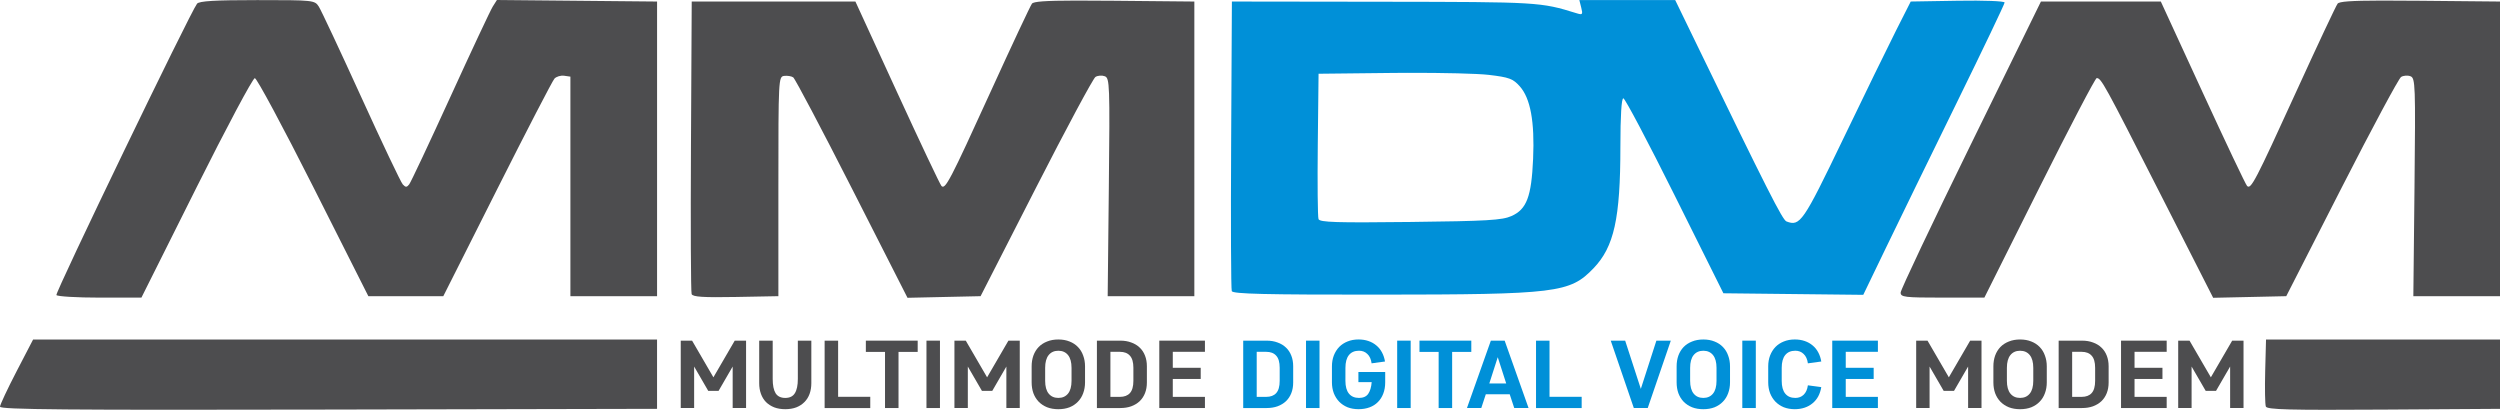 <?xml version="1.0" encoding="UTF-8" standalone="no"?>
<svg
   xmlns:dc="http://purl.org/dc/elements/1.1/"
   xmlns:cc="http://creativecommons.org/ns#"
   xmlns:rdf="http://www.w3.org/1999/02/22-rdf-syntax-ns#"
   xmlns:svg="http://www.w3.org/2000/svg"
   xmlns="http://www.w3.org/2000/svg"
   id="svg8"
   version="1.1"
   viewBox="0 0 305.315 50.048"
   height="50.048mm"
   width="305.315mm">
  <defs
     id="defs2" />
  <path
     id="path44"
     d="M 60.687,0 60.181,0.799 C 59.903,1.239 57.574,6.202 55.005,11.829 c -2.569,5.627 -4.833,10.437 -5.032,10.689 -0.297,0.376 -0.438,0.376 -0.785,0 -0.233,-0.252 -2.52,-5.062 -5.082,-10.689 -2.563,-5.627 -4.89,-10.588 -5.171,-11.024 -0.503,-0.779 -0.64,-0.794 -7.516,-0.794 -5.181,0 -7.096,0.115 -7.355,0.441 -0.804,1.011 -17.351,35.294 -17.174,35.581 0.107,0.172 2.486,0.314 5.288,0.314 h 5.093 l 6.705,-13.405 c 3.688,-7.373 6.903,-13.403 7.145,-13.399 0.242,0.004 3.46,5.997 7.152,13.318 l 6.712,13.31 h 4.577 4.577 l 6.573,-13.053 c 3.615,-7.179 6.765,-13.26 7,-13.514 0.235,-0.254 0.77,-0.413 1.189,-0.353 l 0.761,0.109 v 13.405 13.406 h 5.292 5.292 V 18.179 0.188 L 70.465,0.094 Z"
     style="fill:#4d4d4f;fill-opacity:1;stroke-width:0.353" />
  <path
     id="path42"
     d="m 131.403,0.07 c -3.833,0.008 -5.173,0.118 -5.375,0.377 -0.191,0.246 -2.446,5.051 -5.012,10.677 -4.991,10.948 -5.572,12.061 -6.038,11.591 -0.165,-0.166 -2.598,-5.303 -5.405,-11.415 L 104.468,0.188 H 94.472 84.477 L 84.385,17.826 c -0.05,9.701 -0.014,17.842 0.081,18.089 0.132,0.344 1.409,0.427 5.384,0.353 l 5.211,-0.098 V 22.766 c 0,-13.14 0.014,-13.407 0.705,-13.496 0.388,-0.05 0.886,0.03 1.106,0.176 0.221,0.147 3.451,6.264 7.179,13.594 l 6.778,13.328 4.463,-0.099 4.463,-0.098 6.757,-13.225 c 3.716,-7.274 6.989,-13.371 7.272,-13.55 0.283,-0.179 0.799,-0.216 1.145,-0.083 0.593,0.227 0.621,1.027 0.489,13.55 l -0.141,13.308 h 5.292 5.292 V 18.179 0.188 l -9.742,-0.094 c -1.882,-0.018 -3.437,-0.027 -4.715,-0.024 z"
     style="fill:#4d4d4f;fill-opacity:1;stroke-width:0.353" />
  <path
     id="path40"
     d="M 4.043,41.463 2.028,45.343 C 0.92,47.477 0.008,49.423 0,49.666 c -0.011,0.353 8.121,0.424 40.114,0.352 l 40.129,-0.089 V 45.696 41.463 H 42.143 Z"
     style="fill:#4d4d4f;fill-opacity:1;stroke-width:0.353" />
  <path
     id="path107"
     d="m 290.858,0.07 c -3.834,0.008 -5.174,0.118 -5.376,0.377 -0.192,0.246 -2.451,5.051 -5.02,10.677 -5.059,11.082 -5.566,12.054 -6.038,11.583 -0.171,-0.171 -2.61,-5.308 -5.42,-11.415 L 263.893,0.188 h -7.321 -7.321 L 240.686,17.65 c -4.711,9.604 -8.566,17.74 -8.568,18.08 -0.003,0.56 0.475,0.617 5.111,0.617 h 5.114 l 6.705,-13.405 c 3.688,-7.373 6.843,-13.405 7.013,-13.405 0.548,0 0.927,0.689 7.624,13.857 l 6.6,12.975 4.463,-0.098 4.463,-0.099 6.75,-13.221 c 3.713,-7.272 6.986,-13.369 7.272,-13.55 0.287,-0.181 0.804,-0.22 1.151,-0.087 0.593,0.227 0.621,1.027 0.489,13.55 l -0.141,13.308 h 5.292 5.292 V 18.179 0.188 L 295.573,0.094 C 293.691,0.076 292.136,0.067 290.858,0.07 Z"
     style="fill:#4d4d4f;fill-opacity:1;stroke-width:0.353" />
  <path
     id="path105"
     d="m 276.74,41.463 -0.101,3.858 c -0.055,2.122 -0.02,4.069 0.079,4.326 0.146,0.379 2.849,0.45 14.388,0.375 l 14.209,-0.092 v -4.233 -4.233 h -14.287 z"
     style="fill:#4d4d4f;fill-opacity:1;stroke-width:0.353" />
  <path
     d="m 171.89,8.895 c 4.353,-0.013 8.593,0.089 9.949,0.251 2.472,0.295 2.934,0.466 3.762,1.393 1.308,1.464 1.832,4.315 1.631,8.869 -0.204,4.616 -0.784,6.15 -2.641,6.977 -1.138,0.507 -2.97,0.614 -12.359,0.723 -9.036,0.105 -11.057,0.042 -11.207,-0.35 -0.101,-0.263 -0.141,-4.364 -0.089,-9.114 l 0.095,-8.637 8.996,-0.099 c 0.618,-0.007 1.243,-0.011 1.865,-0.013 z m 20.989,-8.884 0.233,0.928 c 0.212,0.843 0.159,0.905 -0.579,0.676 -4.402,-1.363 -4.59,-1.374 -23.567,-1.401 L 150.446,0.188 150.354,17.65 c -0.051,9.604 -0.016,17.661 0.077,17.903 0.132,0.345 4.033,0.439 17.907,0.429 21.799,-0.015 23.387,-0.21 26.275,-3.221 2.512,-2.619 3.275,-6.074 3.279,-14.847 0.002,-3.772 0.132,-5.909 0.362,-5.909 0.198,0 3.028,5.358 6.289,11.906 l 5.93,11.906 8.54,0.095 8.54,0.095 2.769,-5.739 c 1.523,-3.156 5.407,-11.116 8.631,-17.689 3.224,-6.573 5.862,-12.093 5.862,-12.268 0,-0.179 -2.5,-0.275 -5.733,-0.221 l -5.732,0.097 -1.786,3.528 c -0.982,1.94 -3.907,7.937 -6.5,13.326 -4.866,10.113 -5.23,10.641 -6.894,10.002 -0.483,-0.185 -2.344,-3.859 -11.144,-22.005 L 204.587,0.011 h -5.854 z"
     style="fill:#0090d8;fill-opacity:1;stroke-width:0.353"
     id="path83" />
  <path
     d="m 84.772,44.764 v 5.067 h -1.636 v -8.23 h 1.384 l 2.605,4.48 2.605,-4.48 h 1.384 v 8.23 H 89.478 V 44.764 L 87.754,47.739 h -1.258 z"
     style="font-style:normal;font-variant:normal;font-weight:normal;font-stretch:normal;font-size:12.163px;line-height:1.25;font-family:CoreSansD55BoldW01-Regular;-inkscape-font-specification:'CoreSansD55BoldW01-Regular, Normal';font-variant-ligatures:normal;font-variant-caps:normal;font-variant-numeric:normal;font-feature-settings:normal;text-align:start;letter-spacing:0px;word-spacing:0px;writing-mode:lr-tb;text-anchor:start;fill:#4d4d4f;fill-opacity:1;stroke:none;stroke-width:0.265"
     id="path125" />
  <path
     d="m 95.902,48.597 q 0.818,0 1.17,-0.576 0.365,-0.576 0.365,-1.752 v -4.668 h 1.648 v 5.185 q 0,0.729 -0.214,1.317 -0.214,0.588 -0.629,0.999 -0.403,0.412 -0.994,0.647 -0.591,0.223 -1.346,0.223 -0.755,0 -1.346,-0.223 -0.591,-0.235 -1.007,-0.647 -0.403,-0.412 -0.617,-0.999 -0.214,-0.588 -0.214,-1.317 v -5.185 h 1.648 v 4.668 q 0,1.176 0.352,1.752 0.365,0.576 1.183,0.576 z"
     style="font-style:normal;font-variant:normal;font-weight:normal;font-stretch:normal;font-size:12.163px;line-height:1.25;font-family:CoreSansD55BoldW01-Regular;-inkscape-font-specification:'CoreSansD55BoldW01-Regular, Normal';font-variant-ligatures:normal;font-variant-caps:normal;font-variant-numeric:normal;font-feature-settings:normal;text-align:start;letter-spacing:0px;word-spacing:0px;writing-mode:lr-tb;text-anchor:start;fill:#4d4d4f;fill-opacity:1;stroke:none;stroke-width:0.265"
     id="path127" />
  <path
     d="m 100.708,41.601 h 1.648 V 48.456 h 3.926 v 1.376 h -5.574 z"
     style="font-style:normal;font-variant:normal;font-weight:normal;font-stretch:normal;font-size:12.163px;line-height:1.25;font-family:CoreSansD55BoldW01-Regular;-inkscape-font-specification:'CoreSansD55BoldW01-Regular, Normal';font-variant-ligatures:normal;font-variant-caps:normal;font-variant-numeric:normal;font-feature-settings:normal;text-align:start;letter-spacing:0px;word-spacing:0px;writing-mode:lr-tb;text-anchor:start;fill:#4d4d4f;fill-opacity:1;stroke:none;stroke-width:0.265"
     id="path129" />
  <path
     d="m 105.743,41.601 h 6.33 v 1.376 h -2.341 v 6.855 h -1.648 v -6.855 h -2.341 z"
     style="font-style:normal;font-variant:normal;font-weight:normal;font-stretch:normal;font-size:12.163px;line-height:1.25;font-family:CoreSansD55BoldW01-Regular;-inkscape-font-specification:'CoreSansD55BoldW01-Regular, Normal';font-variant-ligatures:normal;font-variant-caps:normal;font-variant-numeric:normal;font-feature-settings:normal;text-align:start;letter-spacing:0px;word-spacing:0px;writing-mode:lr-tb;text-anchor:start;fill:#4d4d4f;fill-opacity:1;stroke:none;stroke-width:0.265"
     id="path131" />
  <path
     d="m 114.794,49.831 h -1.648 v -8.23 h 1.648 z"
     style="font-style:normal;font-variant:normal;font-weight:normal;font-stretch:normal;font-size:12.163px;line-height:1.25;font-family:CoreSansD55BoldW01-Regular;-inkscape-font-specification:'CoreSansD55BoldW01-Regular, Normal';font-variant-ligatures:normal;font-variant-caps:normal;font-variant-numeric:normal;font-feature-settings:normal;text-align:start;letter-spacing:0px;word-spacing:0px;writing-mode:lr-tb;text-anchor:start;fill:#4d4d4f;fill-opacity:1;stroke:none;stroke-width:0.265"
     id="path133" />
  <path
     d="m 118.197,44.764 v 5.067 h -1.636 v -8.23 h 1.384 l 2.605,4.48 2.605,-4.48 h 1.384 v 8.23 h -1.636 v -5.067 l -1.724,2.975 h -1.258 z"
     style="font-style:normal;font-variant:normal;font-weight:normal;font-stretch:normal;font-size:12.163px;line-height:1.25;font-family:CoreSansD55BoldW01-Regular;-inkscape-font-specification:'CoreSansD55BoldW01-Regular, Normal';font-variant-ligatures:normal;font-variant-caps:normal;font-variant-numeric:normal;font-feature-settings:normal;text-align:start;letter-spacing:0px;word-spacing:0px;writing-mode:lr-tb;text-anchor:start;fill:#4d4d4f;fill-opacity:1;stroke:none;stroke-width:0.265"
     id="path135" />
  <path
     d="m 132.511,46.692 q 0,0.729 -0.227,1.329 -0.214,0.6 -0.642,1.035 -0.415,0.435 -1.019,0.682 -0.604,0.235 -1.372,0.235 -0.768,0 -1.372,-0.235 -0.604,-0.247 -1.032,-0.682 -0.415,-0.435 -0.642,-1.035 -0.214,-0.6 -0.214,-1.329 v -1.952 q 0,-0.717 0.214,-1.317 0.227,-0.611 0.642,-1.046 0.428,-0.435 1.032,-0.67 0.604,-0.247 1.372,-0.247 0.768,0 1.372,0.247 0.604,0.235 1.019,0.67 0.428,0.435 0.642,1.046 0.227,0.6 0.227,1.317 z m -1.648,-1.764 q 0,-1.035 -0.428,-1.564 -0.428,-0.529 -1.183,-0.529 -0.755,0 -1.183,0.529 -0.428,0.529 -0.428,1.564 v 1.575 q 0,1.035 0.428,1.564 0.428,0.529 1.183,0.529 0.755,0 1.183,-0.529 0.428,-0.529 0.428,-1.564 z"
     style="font-style:normal;font-variant:normal;font-weight:normal;font-stretch:normal;font-size:12.163px;line-height:1.25;font-family:CoreSansD55BoldW01-Regular;-inkscape-font-specification:'CoreSansD55BoldW01-Regular, Normal';font-variant-ligatures:normal;font-variant-caps:normal;font-variant-numeric:normal;font-feature-settings:normal;text-align:start;letter-spacing:0px;word-spacing:0px;writing-mode:lr-tb;text-anchor:start;fill:#4d4d4f;fill-opacity:1;stroke:none;stroke-width:0.265"
     id="path137" />
  <path
     d="m 138.416,44.917 q 0,-1.023 -0.428,-1.481 -0.415,-0.47 -1.221,-0.47 h -1.158 v 5.502 h 1.158 q 0.805,0 1.221,-0.459 0.428,-0.47 0.428,-1.493 z m 1.648,1.787 q 0,0.729 -0.227,1.305 -0.227,0.576 -0.654,0.988 -0.428,0.4 -1.032,0.623 -0.591,0.212 -1.334,0.212 h -2.856 v -8.23 h 2.856 q 0.742,0 1.334,0.223 0.604,0.212 1.032,0.623 0.428,0.4 0.654,0.988 0.227,0.576 0.227,1.293 z"
     style="font-style:normal;font-variant:normal;font-weight:normal;font-stretch:normal;font-size:12.163px;line-height:1.25;font-family:CoreSansD55BoldW01-Regular;-inkscape-font-specification:'CoreSansD55BoldW01-Regular, Normal';font-variant-ligatures:normal;font-variant-caps:normal;font-variant-numeric:normal;font-feature-settings:normal;text-align:start;letter-spacing:0px;word-spacing:0px;writing-mode:lr-tb;text-anchor:start;fill:#4d4d4f;fill-opacity:1;stroke:none;stroke-width:0.265"
     id="path139" />
  <path
     d="m 141.58,41.601 h 5.574 v 1.364 h -3.926 v 1.952 h 3.41 v 1.364 h -3.41 v 2.187 h 3.926 v 1.364 h -5.574 z"
     style="font-style:normal;font-variant:normal;font-weight:normal;font-stretch:normal;font-size:12.163px;line-height:1.25;font-family:CoreSansD55BoldW01-Regular;-inkscape-font-specification:'CoreSansD55BoldW01-Regular, Normal';font-variant-ligatures:normal;font-variant-caps:normal;font-variant-numeric:normal;font-feature-settings:normal;text-align:start;letter-spacing:0px;word-spacing:0px;writing-mode:lr-tb;text-anchor:start;fill:#4d4d4f;fill-opacity:1;stroke:none;stroke-width:0.265"
     id="path141" />
  <path
     d="m 156.283,44.917 q 0,-1.023 -0.428,-1.481 -0.415,-0.47 -1.221,-0.47 h -1.158 v 5.502 h 1.158 q 0.805,0 1.221,-0.459 0.428,-0.47 0.428,-1.493 z m 1.648,1.787 q 0,0.729 -0.227,1.305 -0.227,0.576 -0.654,0.988 -0.428,0.4 -1.032,0.623 -0.591,0.212 -1.334,0.212 h -2.856 v -8.23 h 2.856 q 0.742,0 1.334,0.223 0.604,0.212 1.032,0.623 0.428,0.4 0.654,0.988 0.227,0.576 0.227,1.293 z"
     style="font-style:normal;font-variant:normal;font-weight:normal;font-stretch:normal;font-size:12.163px;line-height:1.25;font-family:CoreSansD55BoldW01-Regular;-inkscape-font-specification:'CoreSansD55BoldW01-Regular, Normal';font-variant-ligatures:normal;font-variant-caps:normal;font-variant-numeric:normal;font-feature-settings:normal;text-align:start;letter-spacing:0px;word-spacing:0px;writing-mode:lr-tb;text-anchor:start;fill:#0090d8;fill-opacity:1;stroke:none;stroke-width:0.265"
     id="path143" />
  <path
     d="m 161.147,49.831 h -1.648 v -8.23 h 1.648 z"
     style="font-style:normal;font-variant:normal;font-weight:normal;font-stretch:normal;font-size:12.163px;line-height:1.25;font-family:CoreSansD55BoldW01-Regular;-inkscape-font-specification:'CoreSansD55BoldW01-Regular, Normal';font-variant-ligatures:normal;font-variant-caps:normal;font-variant-numeric:normal;font-feature-settings:normal;text-align:start;letter-spacing:0px;word-spacing:0px;writing-mode:lr-tb;text-anchor:start;fill:#0090d8;fill-opacity:1;stroke:none;stroke-width:0.265"
     id="path145" />
  <path
     d="m 164.31,46.504 q 0,1.035 0.428,1.564 0.428,0.529 1.233,0.529 0.768,0 1.12,-0.494 0.352,-0.506 0.428,-1.434 h -1.623 v -1.235 h 3.272 v 1.27 q 0,0.764 -0.239,1.376 -0.227,0.6 -0.654,1.023 -0.415,0.423 -1.019,0.647 -0.604,0.223 -1.346,0.223 -0.742,0 -1.346,-0.235 -0.591,-0.247 -1.019,-0.682 -0.415,-0.435 -0.654,-1.035 -0.227,-0.611 -0.227,-1.329 v -1.952 q 0,-0.717 0.227,-1.317 0.239,-0.611 0.654,-1.046 0.428,-0.435 1.019,-0.67 0.604,-0.247 1.346,-0.247 0.654,0 1.208,0.188 0.554,0.188 0.969,0.541 0.428,0.353 0.692,0.858 0.264,0.494 0.365,1.105 l -1.636,0.223 q -0.101,-0.752 -0.516,-1.14 -0.403,-0.4 -1.019,-0.4 -0.805,0 -1.233,0.529 -0.428,0.529 -0.428,1.564 z"
     style="font-style:normal;font-variant:normal;font-weight:normal;font-stretch:normal;font-size:12.163px;line-height:1.25;font-family:CoreSansD55BoldW01-Regular;-inkscape-font-specification:'CoreSansD55BoldW01-Regular, Normal';font-variant-ligatures:normal;font-variant-caps:normal;font-variant-numeric:normal;font-feature-settings:normal;text-align:start;letter-spacing:0px;word-spacing:0px;writing-mode:lr-tb;text-anchor:start;fill:#0090d8;fill-opacity:1;stroke:none;stroke-width:0.265"
     id="path147" />
  <path
     d="m 172.28,49.831 h -1.648 v -8.23 h 1.648 z"
     style="font-style:normal;font-variant:normal;font-weight:normal;font-stretch:normal;font-size:12.163px;line-height:1.25;font-family:CoreSansD55BoldW01-Regular;-inkscape-font-specification:'CoreSansD55BoldW01-Regular, Normal';font-variant-ligatures:normal;font-variant-caps:normal;font-variant-numeric:normal;font-feature-settings:normal;text-align:start;letter-spacing:0px;word-spacing:0px;writing-mode:lr-tb;text-anchor:start;fill:#0090d8;fill-opacity:1;stroke:none;stroke-width:0.265"
     id="path149" />
  <path
     d="m 173.355,41.601 h 6.33 v 1.376 h -2.341 v 6.855 h -1.648 v -6.855 h -2.341 z"
     style="font-style:normal;font-variant:normal;font-weight:normal;font-stretch:normal;font-size:12.163px;line-height:1.25;font-family:CoreSansD55BoldW01-Regular;-inkscape-font-specification:'CoreSansD55BoldW01-Regular, Normal';font-variant-ligatures:normal;font-variant-caps:normal;font-variant-numeric:normal;font-feature-settings:normal;text-align:start;letter-spacing:0px;word-spacing:0px;writing-mode:lr-tb;text-anchor:start;fill:#0090d8;fill-opacity:1;stroke:none;stroke-width:0.265"
     id="path151" />
  <path
     d="m 184.375,48.15 h -2.919 l -0.554,1.681 h -1.749 l 2.919,-8.23 h 1.686 l 2.919,8.23 h -1.749 z m -2.492,-1.317 h 2.064 l -1.032,-3.21 z"
     style="font-style:normal;font-variant:normal;font-weight:normal;font-stretch:normal;font-size:12.163px;line-height:1.25;font-family:CoreSansD55BoldW01-Regular;-inkscape-font-specification:'CoreSansD55BoldW01-Regular, Normal';font-variant-ligatures:normal;font-variant-caps:normal;font-variant-numeric:normal;font-feature-settings:normal;text-align:start;letter-spacing:0px;word-spacing:0px;writing-mode:lr-tb;text-anchor:start;fill:#0090d8;fill-opacity:1;stroke:none;stroke-width:0.265"
     id="path153" />
  <path
     d="m 187.589,41.601 h 1.648 V 48.456 h 3.926 v 1.376 h -5.574 z"
     style="font-style:normal;font-variant:normal;font-weight:normal;font-stretch:normal;font-size:12.163px;line-height:1.25;font-family:CoreSansD55BoldW01-Regular;-inkscape-font-specification:'CoreSansD55BoldW01-Regular, Normal';font-variant-ligatures:normal;font-variant-caps:normal;font-variant-numeric:normal;font-feature-settings:normal;text-align:start;letter-spacing:0px;word-spacing:0px;writing-mode:lr-tb;text-anchor:start;fill:#0090d8;fill-opacity:1;stroke:none;stroke-width:0.265"
     id="path155" />
  <path
     d="m 202.288,41.601 h 1.762 l -2.819,8.23 h -1.699 l -2.819,-8.23 h 1.762 l 1.913,5.89 z"
     style="font-style:normal;font-variant:normal;font-weight:normal;font-stretch:normal;font-size:12.163px;line-height:1.25;font-family:CoreSansD55BoldW01-Regular;-inkscape-font-specification:'CoreSansD55BoldW01-Regular, Normal';font-variant-ligatures:normal;font-variant-caps:normal;font-variant-numeric:normal;font-feature-settings:normal;text-align:start;letter-spacing:0px;word-spacing:0px;writing-mode:lr-tb;text-anchor:start;fill:#0090d8;fill-opacity:1;stroke:none;stroke-width:0.265"
     id="path157" />
  <path
     d="m 211.28,46.692 q 0,0.729 -0.227,1.329 -0.214,0.6 -0.642,1.035 -0.415,0.435 -1.019,0.682 -0.604,0.235 -1.372,0.235 -0.768,0 -1.372,-0.235 -0.604,-0.247 -1.032,-0.682 -0.415,-0.435 -0.642,-1.035 -0.214,-0.6 -0.214,-1.329 v -1.952 q 0,-0.717 0.214,-1.317 0.227,-0.611 0.642,-1.046 0.428,-0.435 1.032,-0.67 0.604,-0.247 1.372,-0.247 0.768,0 1.372,0.247 0.604,0.235 1.019,0.67 0.428,0.435 0.642,1.046 0.227,0.6 0.227,1.317 z m -1.648,-1.764 q 0,-1.035 -0.428,-1.564 -0.428,-0.529 -1.183,-0.529 -0.755,0 -1.183,0.529 -0.428,0.529 -0.428,1.564 v 1.575 q 0,1.035 0.428,1.564 0.428,0.529 1.183,0.529 0.755,0 1.183,-0.529 0.428,-0.529 0.428,-1.564 z"
     style="font-style:normal;font-variant:normal;font-weight:normal;font-stretch:normal;font-size:12.163px;line-height:1.25;font-family:CoreSansD55BoldW01-Regular;-inkscape-font-specification:'CoreSansD55BoldW01-Regular, Normal';font-variant-ligatures:normal;font-variant-caps:normal;font-variant-numeric:normal;font-feature-settings:normal;text-align:start;letter-spacing:0px;word-spacing:0px;writing-mode:lr-tb;text-anchor:start;fill:#0090d8;fill-opacity:1;stroke:none;stroke-width:0.265"
     id="path159" />
  <path
     d="m 214.43,49.831 h -1.648 v -8.23 h 1.648 z"
     style="font-style:normal;font-variant:normal;font-weight:normal;font-stretch:normal;font-size:12.163px;line-height:1.25;font-family:CoreSansD55BoldW01-Regular;-inkscape-font-specification:'CoreSansD55BoldW01-Regular, Normal';font-variant-ligatures:normal;font-variant-caps:normal;font-variant-numeric:normal;font-feature-settings:normal;text-align:start;letter-spacing:0px;word-spacing:0px;writing-mode:lr-tb;text-anchor:start;fill:#0090d8;fill-opacity:1;stroke:none;stroke-width:0.265"
     id="path161" />
  <path
     d="m 217.593,46.504 q 0,1.035 0.428,1.564 0.428,0.529 1.233,0.529 0.617,0 1.019,-0.388 0.415,-0.4 0.516,-1.152 l 1.636,0.223 q -0.101,0.611 -0.365,1.117 -0.264,0.494 -0.692,0.847 -0.415,0.353 -0.969,0.541 -0.554,0.188 -1.208,0.188 -0.742,0 -1.346,-0.235 -0.591,-0.247 -1.019,-0.682 -0.415,-0.435 -0.654,-1.035 -0.227,-0.611 -0.227,-1.329 v -1.952 q 0,-0.717 0.227,-1.317 0.239,-0.611 0.654,-1.046 0.428,-0.435 1.019,-0.67 0.604,-0.247 1.346,-0.247 0.654,0 1.208,0.188 0.554,0.188 0.969,0.541 0.428,0.353 0.692,0.858 0.264,0.494 0.365,1.105 l -1.636,0.223 q -0.101,-0.752 -0.516,-1.14 -0.403,-0.4 -1.019,-0.4 -0.805,0 -1.233,0.529 -0.428,0.529 -0.428,1.564 z"
     style="font-style:normal;font-variant:normal;font-weight:normal;font-stretch:normal;font-size:12.163px;line-height:1.25;font-family:CoreSansD55BoldW01-Regular;-inkscape-font-specification:'CoreSansD55BoldW01-Regular, Normal';font-variant-ligatures:normal;font-variant-caps:normal;font-variant-numeric:normal;font-feature-settings:normal;text-align:start;letter-spacing:0px;word-spacing:0px;writing-mode:lr-tb;text-anchor:start;fill:#0090d8;fill-opacity:1;stroke:none;stroke-width:0.265"
     id="path163" />
  <path
     d="m 223.766,41.601 h 5.574 v 1.364 h -3.926 v 1.952 h 3.41 v 1.364 h -3.41 v 2.187 h 3.926 v 1.364 h -5.574 z"
     style="font-style:normal;font-variant:normal;font-weight:normal;font-stretch:normal;font-size:12.163px;line-height:1.25;font-family:CoreSansD55BoldW01-Regular;-inkscape-font-specification:'CoreSansD55BoldW01-Regular, Normal';font-variant-ligatures:normal;font-variant-caps:normal;font-variant-numeric:normal;font-feature-settings:normal;text-align:start;letter-spacing:0px;word-spacing:0px;writing-mode:lr-tb;text-anchor:start;fill:#0090d8;fill-opacity:1;stroke:none;stroke-width:0.265"
     id="path165" />
  <path
     d="m 235.651,44.764 v 5.067 h -1.636 v -8.23 h 1.384 l 2.605,4.48 2.605,-4.48 h 1.384 v 8.23 h -1.636 v -5.067 l -1.724,2.975 h -1.258 z"
     style="font-style:normal;font-variant:normal;font-weight:normal;font-stretch:normal;font-size:12.163px;line-height:1.25;font-family:CoreSansD55BoldW01-Regular;-inkscape-font-specification:'CoreSansD55BoldW01-Regular, Normal';font-variant-ligatures:normal;font-variant-caps:normal;font-variant-numeric:normal;font-feature-settings:normal;text-align:start;letter-spacing:0px;word-spacing:0px;writing-mode:lr-tb;text-anchor:start;fill:#4d4d4f;fill-opacity:1;stroke:none;stroke-width:0.265"
     id="path167" />
  <path
     d="m 249.965,46.692 q 0,0.729 -0.227,1.329 -0.214,0.6 -0.642,1.035 -0.415,0.435 -1.019,0.682 -0.604,0.235 -1.372,0.235 -0.768,0 -1.372,-0.235 -0.604,-0.247 -1.032,-0.682 -0.415,-0.435 -0.642,-1.035 -0.214,-0.6 -0.214,-1.329 v -1.952 q 0,-0.717 0.214,-1.317 0.227,-0.611 0.642,-1.046 0.428,-0.435 1.032,-0.67 0.604,-0.247 1.372,-0.247 0.768,0 1.372,0.247 0.604,0.235 1.019,0.67 0.428,0.435 0.642,1.046 0.227,0.6 0.227,1.317 z M 248.316,44.928 q 0,-1.035 -0.428,-1.564 -0.428,-0.529 -1.183,-0.529 -0.755,0 -1.183,0.529 -0.428,0.529 -0.428,1.564 v 1.575 q 0,1.035 0.428,1.564 0.428,0.529 1.183,0.529 0.755,0 1.183,-0.529 0.428,-0.529 0.428,-1.564 z"
     style="font-style:normal;font-variant:normal;font-weight:normal;font-stretch:normal;font-size:12.163px;line-height:1.25;font-family:CoreSansD55BoldW01-Regular;-inkscape-font-specification:'CoreSansD55BoldW01-Regular, Normal';font-variant-ligatures:normal;font-variant-caps:normal;font-variant-numeric:normal;font-feature-settings:normal;text-align:start;letter-spacing:0px;word-spacing:0px;writing-mode:lr-tb;text-anchor:start;fill:#4d4d4f;fill-opacity:1;stroke:none;stroke-width:0.265"
     id="path169" />
  <path
     d="m 255.87,44.917 q 0,-1.023 -0.428,-1.481 -0.415,-0.47 -1.221,-0.47 h -1.158 v 5.502 h 1.158 q 0.805,0 1.221,-0.459 0.428,-0.47 0.428,-1.493 z m 1.648,1.787 q 0,0.729 -0.227,1.305 -0.227,0.576 -0.654,0.988 -0.428,0.4 -1.032,0.623 -0.591,0.212 -1.334,0.212 h -2.856 v -8.23 h 2.856 q 0.742,0 1.334,0.223 0.604,0.212 1.032,0.623 0.428,0.4 0.654,0.988 0.227,0.576 0.227,1.293 z"
     style="font-style:normal;font-variant:normal;font-weight:normal;font-stretch:normal;font-size:12.163px;line-height:1.25;font-family:CoreSansD55BoldW01-Regular;-inkscape-font-specification:'CoreSansD55BoldW01-Regular, Normal';font-variant-ligatures:normal;font-variant-caps:normal;font-variant-numeric:normal;font-feature-settings:normal;text-align:start;letter-spacing:0px;word-spacing:0px;writing-mode:lr-tb;text-anchor:start;fill:#4d4d4f;fill-opacity:1;stroke:none;stroke-width:0.265"
     id="path171" />
  <path
     d="m 259.034,41.601 h 5.574 v 1.364 h -3.926 v 1.952 h 3.41 v 1.364 h -3.41 v 2.187 h 3.926 v 1.364 h -5.574 z"
     style="font-style:normal;font-variant:normal;font-weight:normal;font-stretch:normal;font-size:12.163px;line-height:1.25;font-family:CoreSansD55BoldW01-Regular;-inkscape-font-specification:'CoreSansD55BoldW01-Regular, Normal';font-variant-ligatures:normal;font-variant-caps:normal;font-variant-numeric:normal;font-feature-settings:normal;text-align:start;letter-spacing:0px;word-spacing:0px;writing-mode:lr-tb;text-anchor:start;fill:#4d4d4f;fill-opacity:1;stroke:none;stroke-width:0.265"
     id="path173" />
  <path
     d="m 267.65,44.764 v 5.067 h -1.636 v -8.23 h 1.384 l 2.605,4.48 2.605,-4.48 h 1.384 v 8.23 h -1.636 v -5.067 l -1.724,2.975 h -1.258 z"
     style="font-style:normal;font-variant:normal;font-weight:normal;font-stretch:normal;font-size:12.163px;line-height:1.25;font-family:CoreSansD55BoldW01-Regular;-inkscape-font-specification:'CoreSansD55BoldW01-Regular, Normal';font-variant-ligatures:normal;font-variant-caps:normal;font-variant-numeric:normal;font-feature-settings:normal;text-align:start;letter-spacing:0px;word-spacing:0px;writing-mode:lr-tb;text-anchor:start;fill:#4d4d4f;fill-opacity:1;stroke:none;stroke-width:0.265"
     id="path175" />
</svg>
